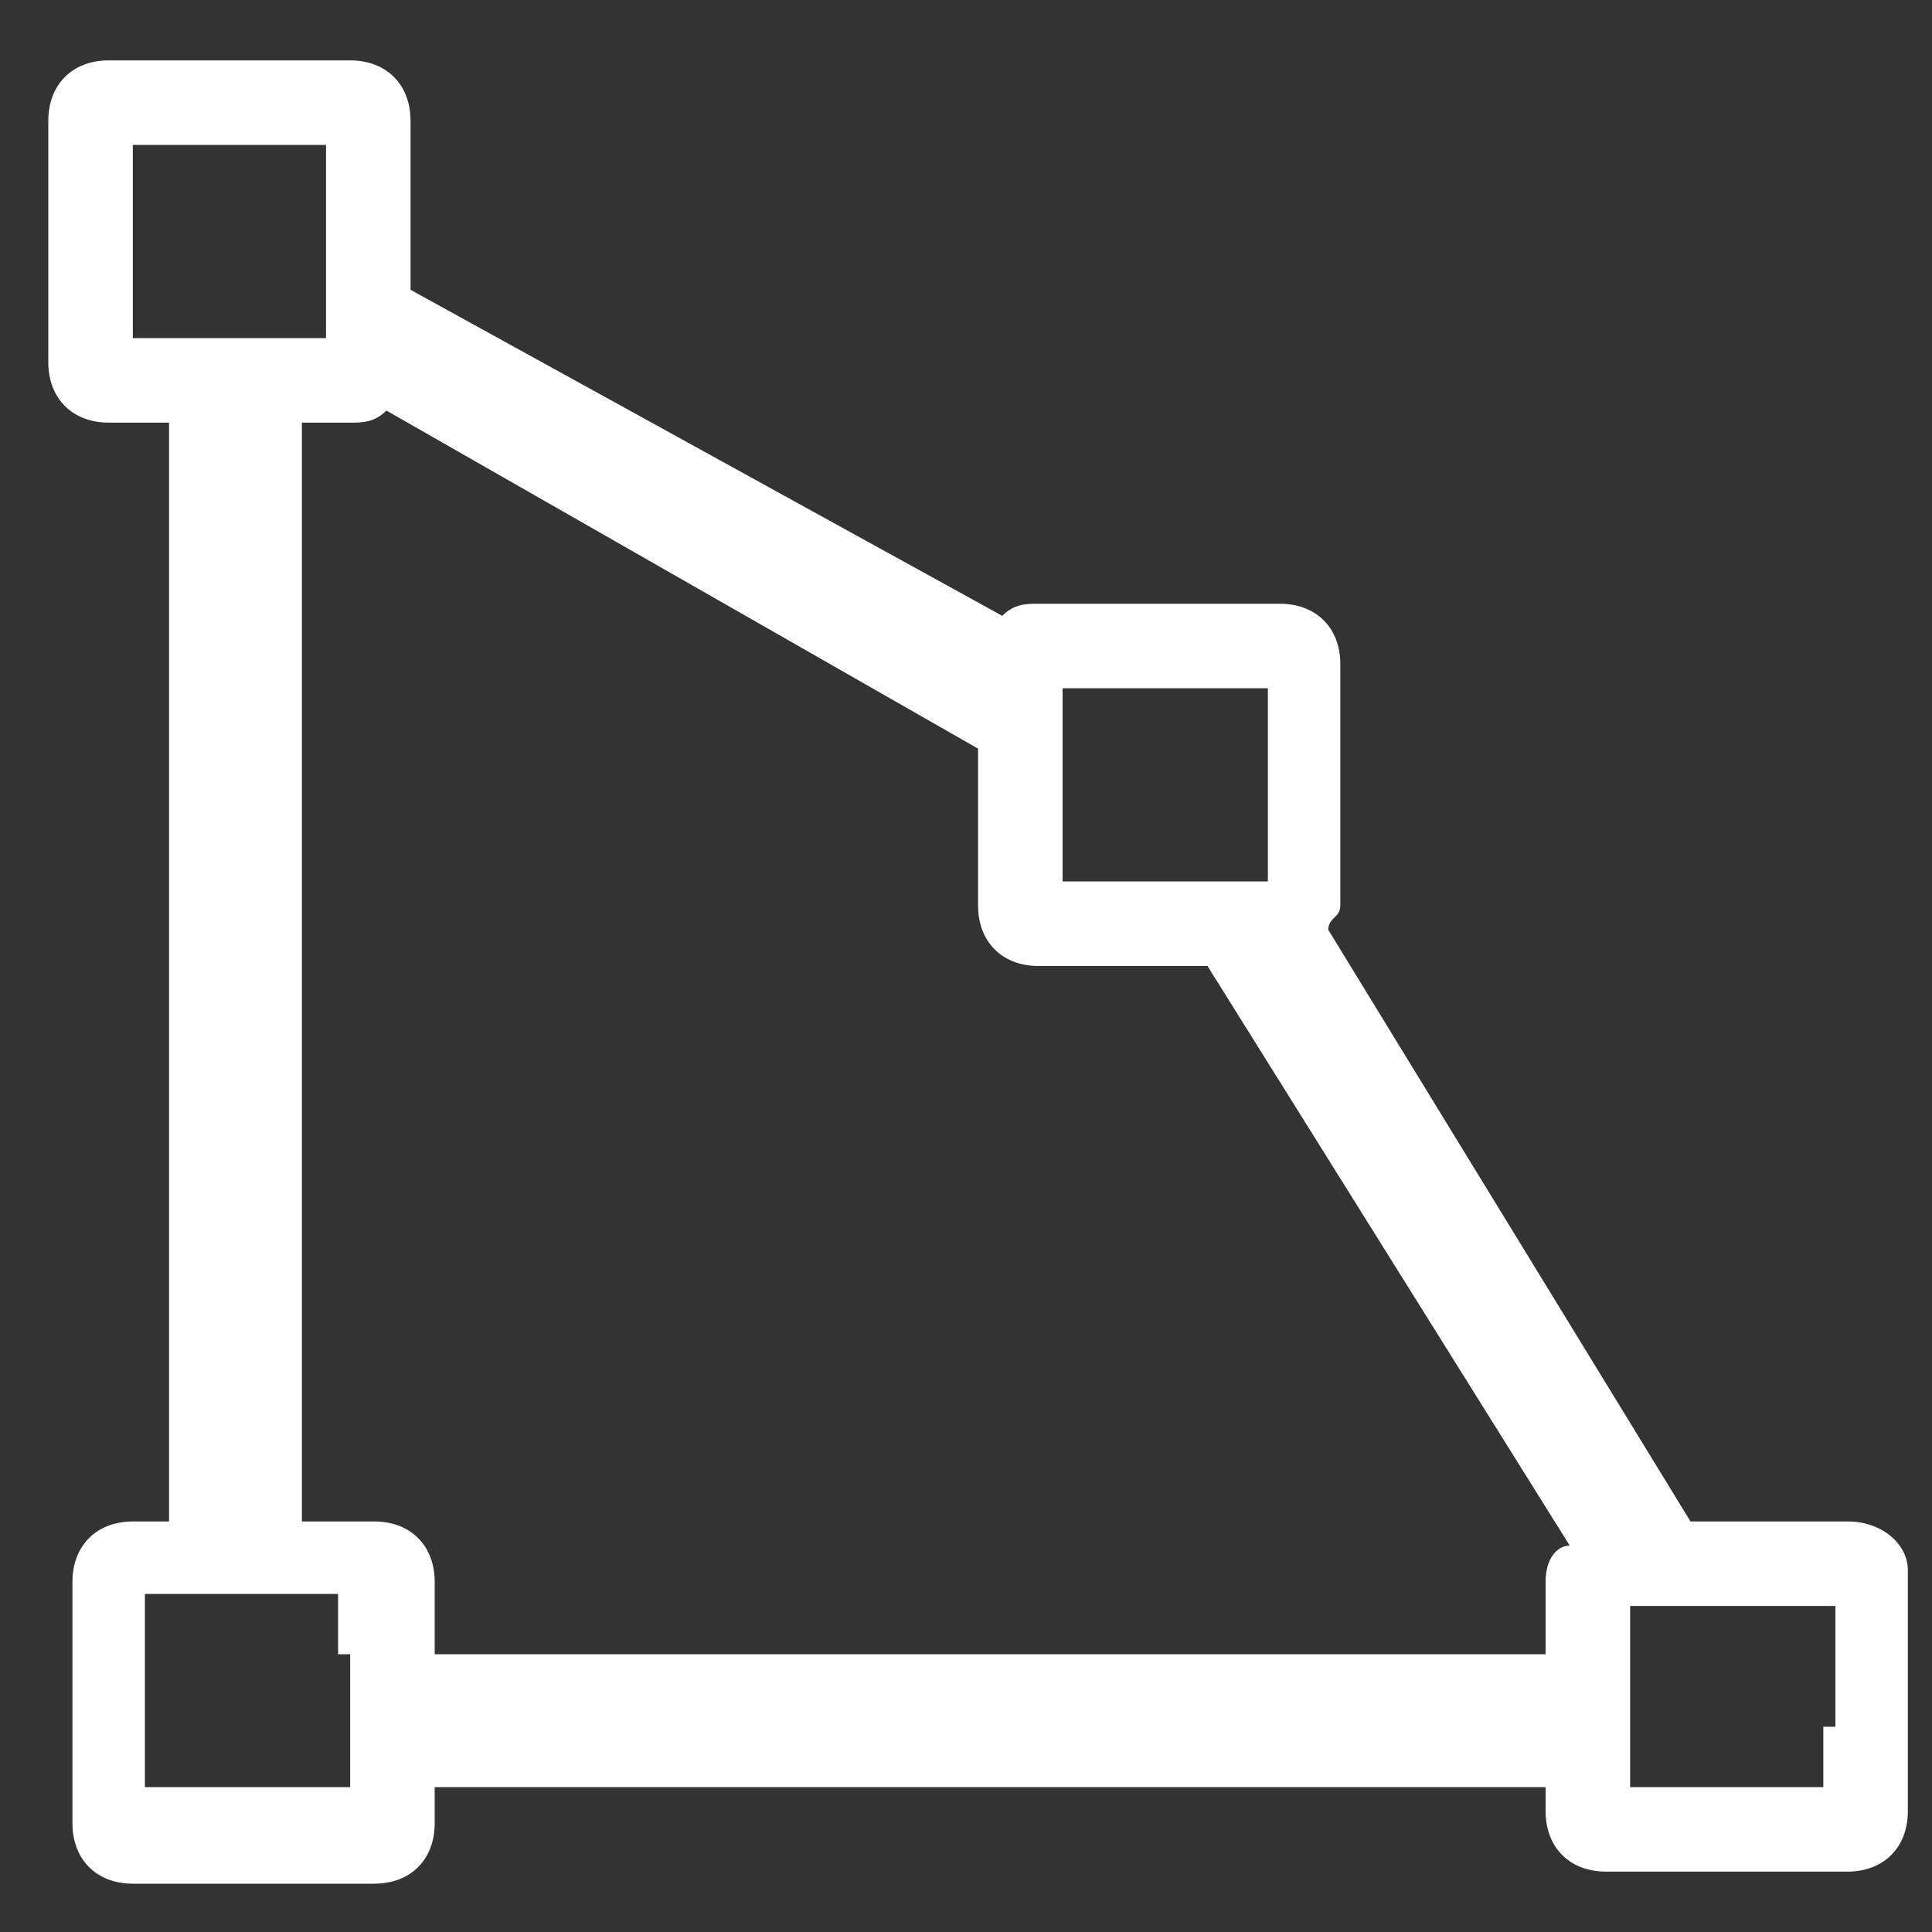<?xml version="1.0" standalone="no"?><!DOCTYPE svg PUBLIC "-//W3C//DTD SVG 1.1//EN" "http://www.w3.org/Graphics/SVG/1.1/DTD/svg11.dtd"><svg t="1665742957946" class="icon" viewBox="0 0 1024 1024" version="1.1" xmlns="http://www.w3.org/2000/svg" p-id="2350" xmlns:xlink="http://www.w3.org/1999/xlink" width="200" height="200"><rect x="0" y="0" width="1024" height="1024" fill="#333333" stroke="none"/><path d="M979.2 806.4H896l-192-313.6c0-6.4 6.4-6.4 6.4-12.8v-128c0-19.2-12.8-32-32-32h-128c-6.4 0-12.8 0-19.2 6.4L217.6 153.6V64c0-19.2-12.8-32-32-32h-128C38.4 32 25.6 44.8 25.6 64v128c0 19.2 12.8 32 32 32h32v582.4h-19.2c-19.2 0-32 12.8-32 32v128c0 19.2 12.8 32 32 32h128c19.2 0 32-12.8 32-32v-19.2h588.8v12.8c0 19.2 12.8 32 32 32h128c19.2 0 32-12.8 32-32v-128c0-12.8-12.8-25.6-32-25.6z m-416-384v-57.6H672v102.4H563.2v-44.8zM70.4 179.2V76.8h102.4v102.4H70.4z m115.2 697.6v70.4H76.8v-102.4h102.4v32z m633.6-38.4v38.4H230.4v-38.4c0-19.2-12.8-32-32-32h-38.4V224h25.6c6.4 0 12.8 0 19.2-6.4l313.6 179.2v83.2c0 19.2 12.8 32 32 32H640l192 307.2c-6.4 0-12.8 6.4-12.8 19.2z m147.2 76.8v32h-102.4v-96h108.8v64z" fill="#ffffff" p-id="2351"></path></svg>